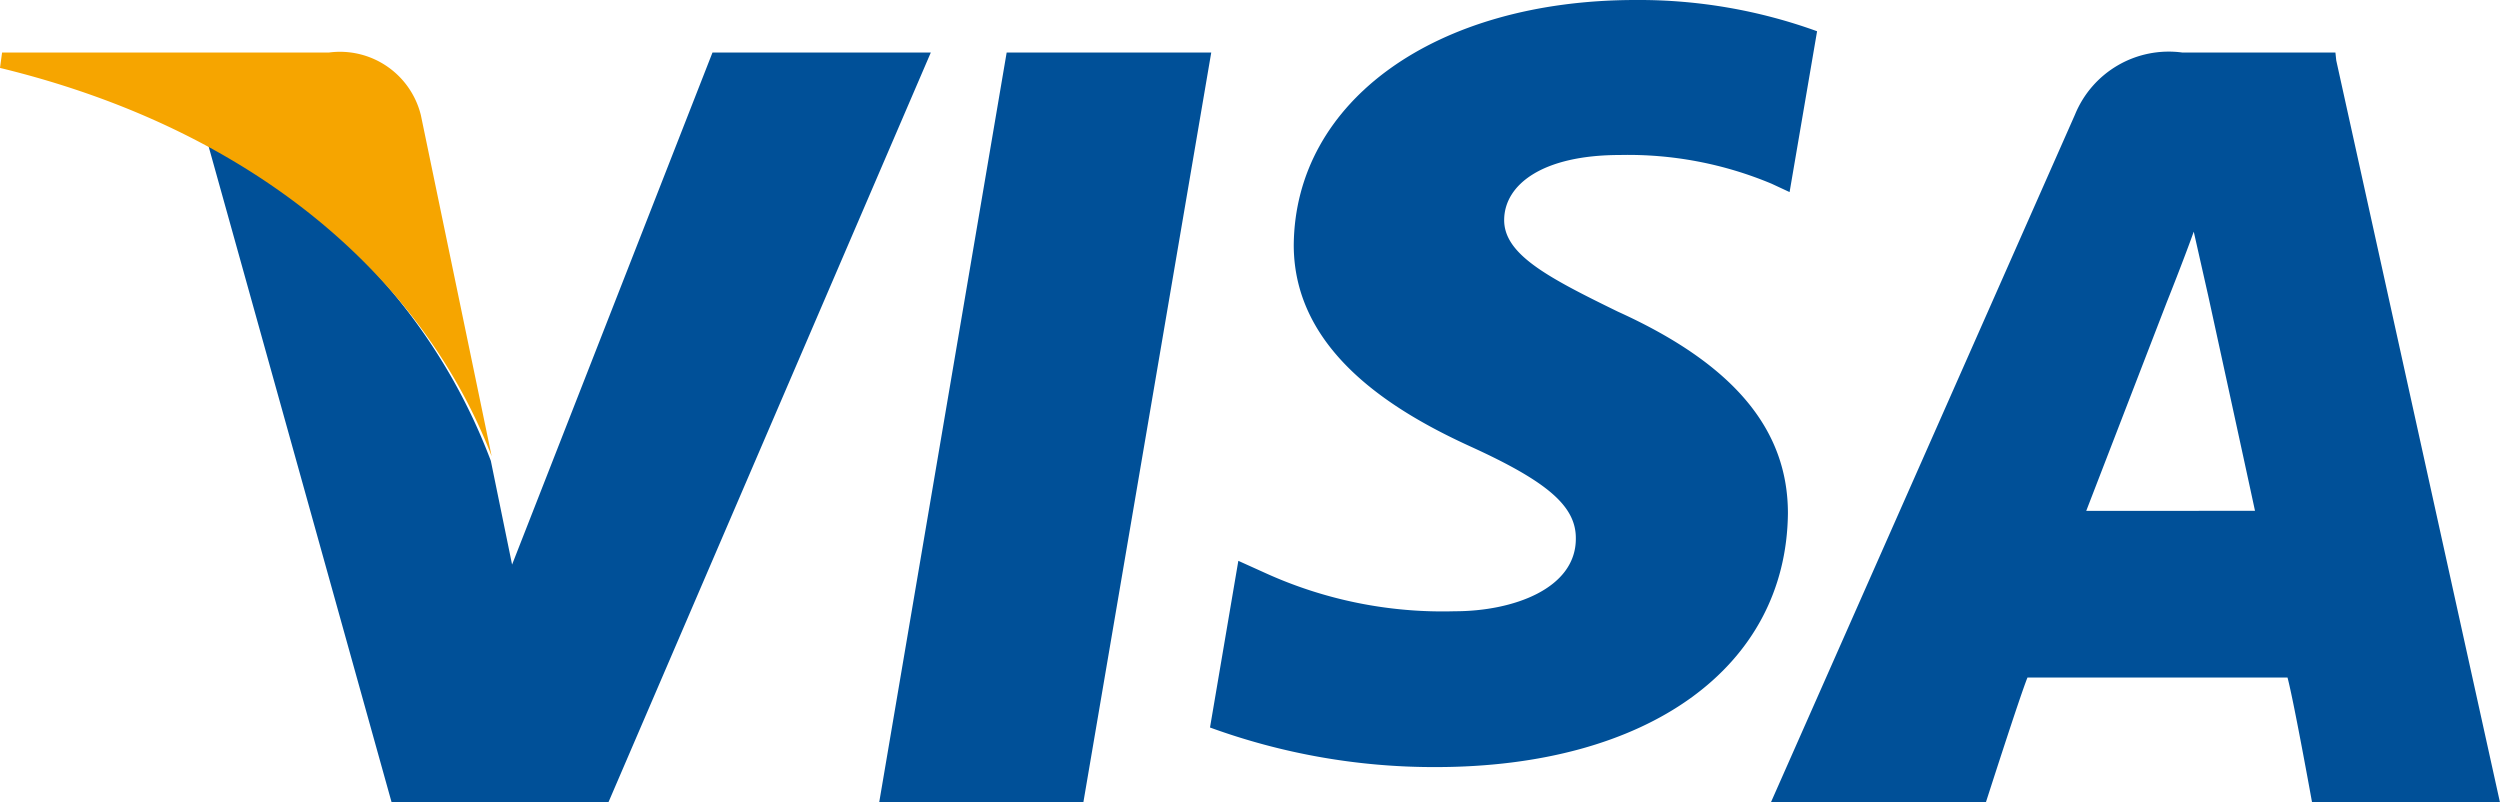 <svg xmlns="http://www.w3.org/2000/svg" viewBox="0 0 60 19.26"><defs><style>.cls-1{fill:#005098;}.cls-2{fill:#f6a500;}</style></defs><title>visa</title><g id="Слой_2" data-name="Слой 2"><g id="Слой_1-2" data-name="Слой 1"><polygon class="cls-1" points="21.1 19.26 24.16 1.26 29.07 1.26 26 19.26 21.1 19.26"/><path class="cls-1" d="M43.61.75A12.55,12.55,0,0,0,39.26,0c-4.8,0-8.18,2.42-8.21,5.88,0,2.56,2.41,4,4.25,4.84s2.53,1.43,2.52,2.21c0,1.2-1.51,1.74-2.9,1.74a10.28,10.28,0,0,1-4.58-.93l-.62-.28-.68,4a15.7,15.7,0,0,0,5.41.95c5.1,0,8.42-2.39,8.46-6.09,0-2-1.28-3.57-4.08-4.84-1.7-.83-2.74-1.38-2.73-2.21S37,3.72,38.88,3.72a8.91,8.91,0,0,1,3.64.69l.43.2L43.61.75"/><path class="cls-1" d="M56.05,1.26H52.37A2.43,2.43,0,0,0,49.8,2.75L42.5,19.26h5.16s.83-2.59,1-3H54.9c.15.56.59,3,.59,3H60L56.07,1.45m-6,10.81,1.93-5s.4-1,.65-1.7L53,7.11s.93,4.26,1.12,5.15Z"/><path class="cls-1" d="M17.1,1.26,12.29,13.55l-.51-2.49A14.07,14.07,0,0,0,5,3.49l4.4,15.77h5.2l7.74-18H17.05"/><path class="cls-2" d="M8.05,1.26h-8L0,1.63c6.09,1.48,10.13,5,11.8,9.32L10.1,2.76a2,2,0,0,0-2.2-1.5"/></g></g></svg>